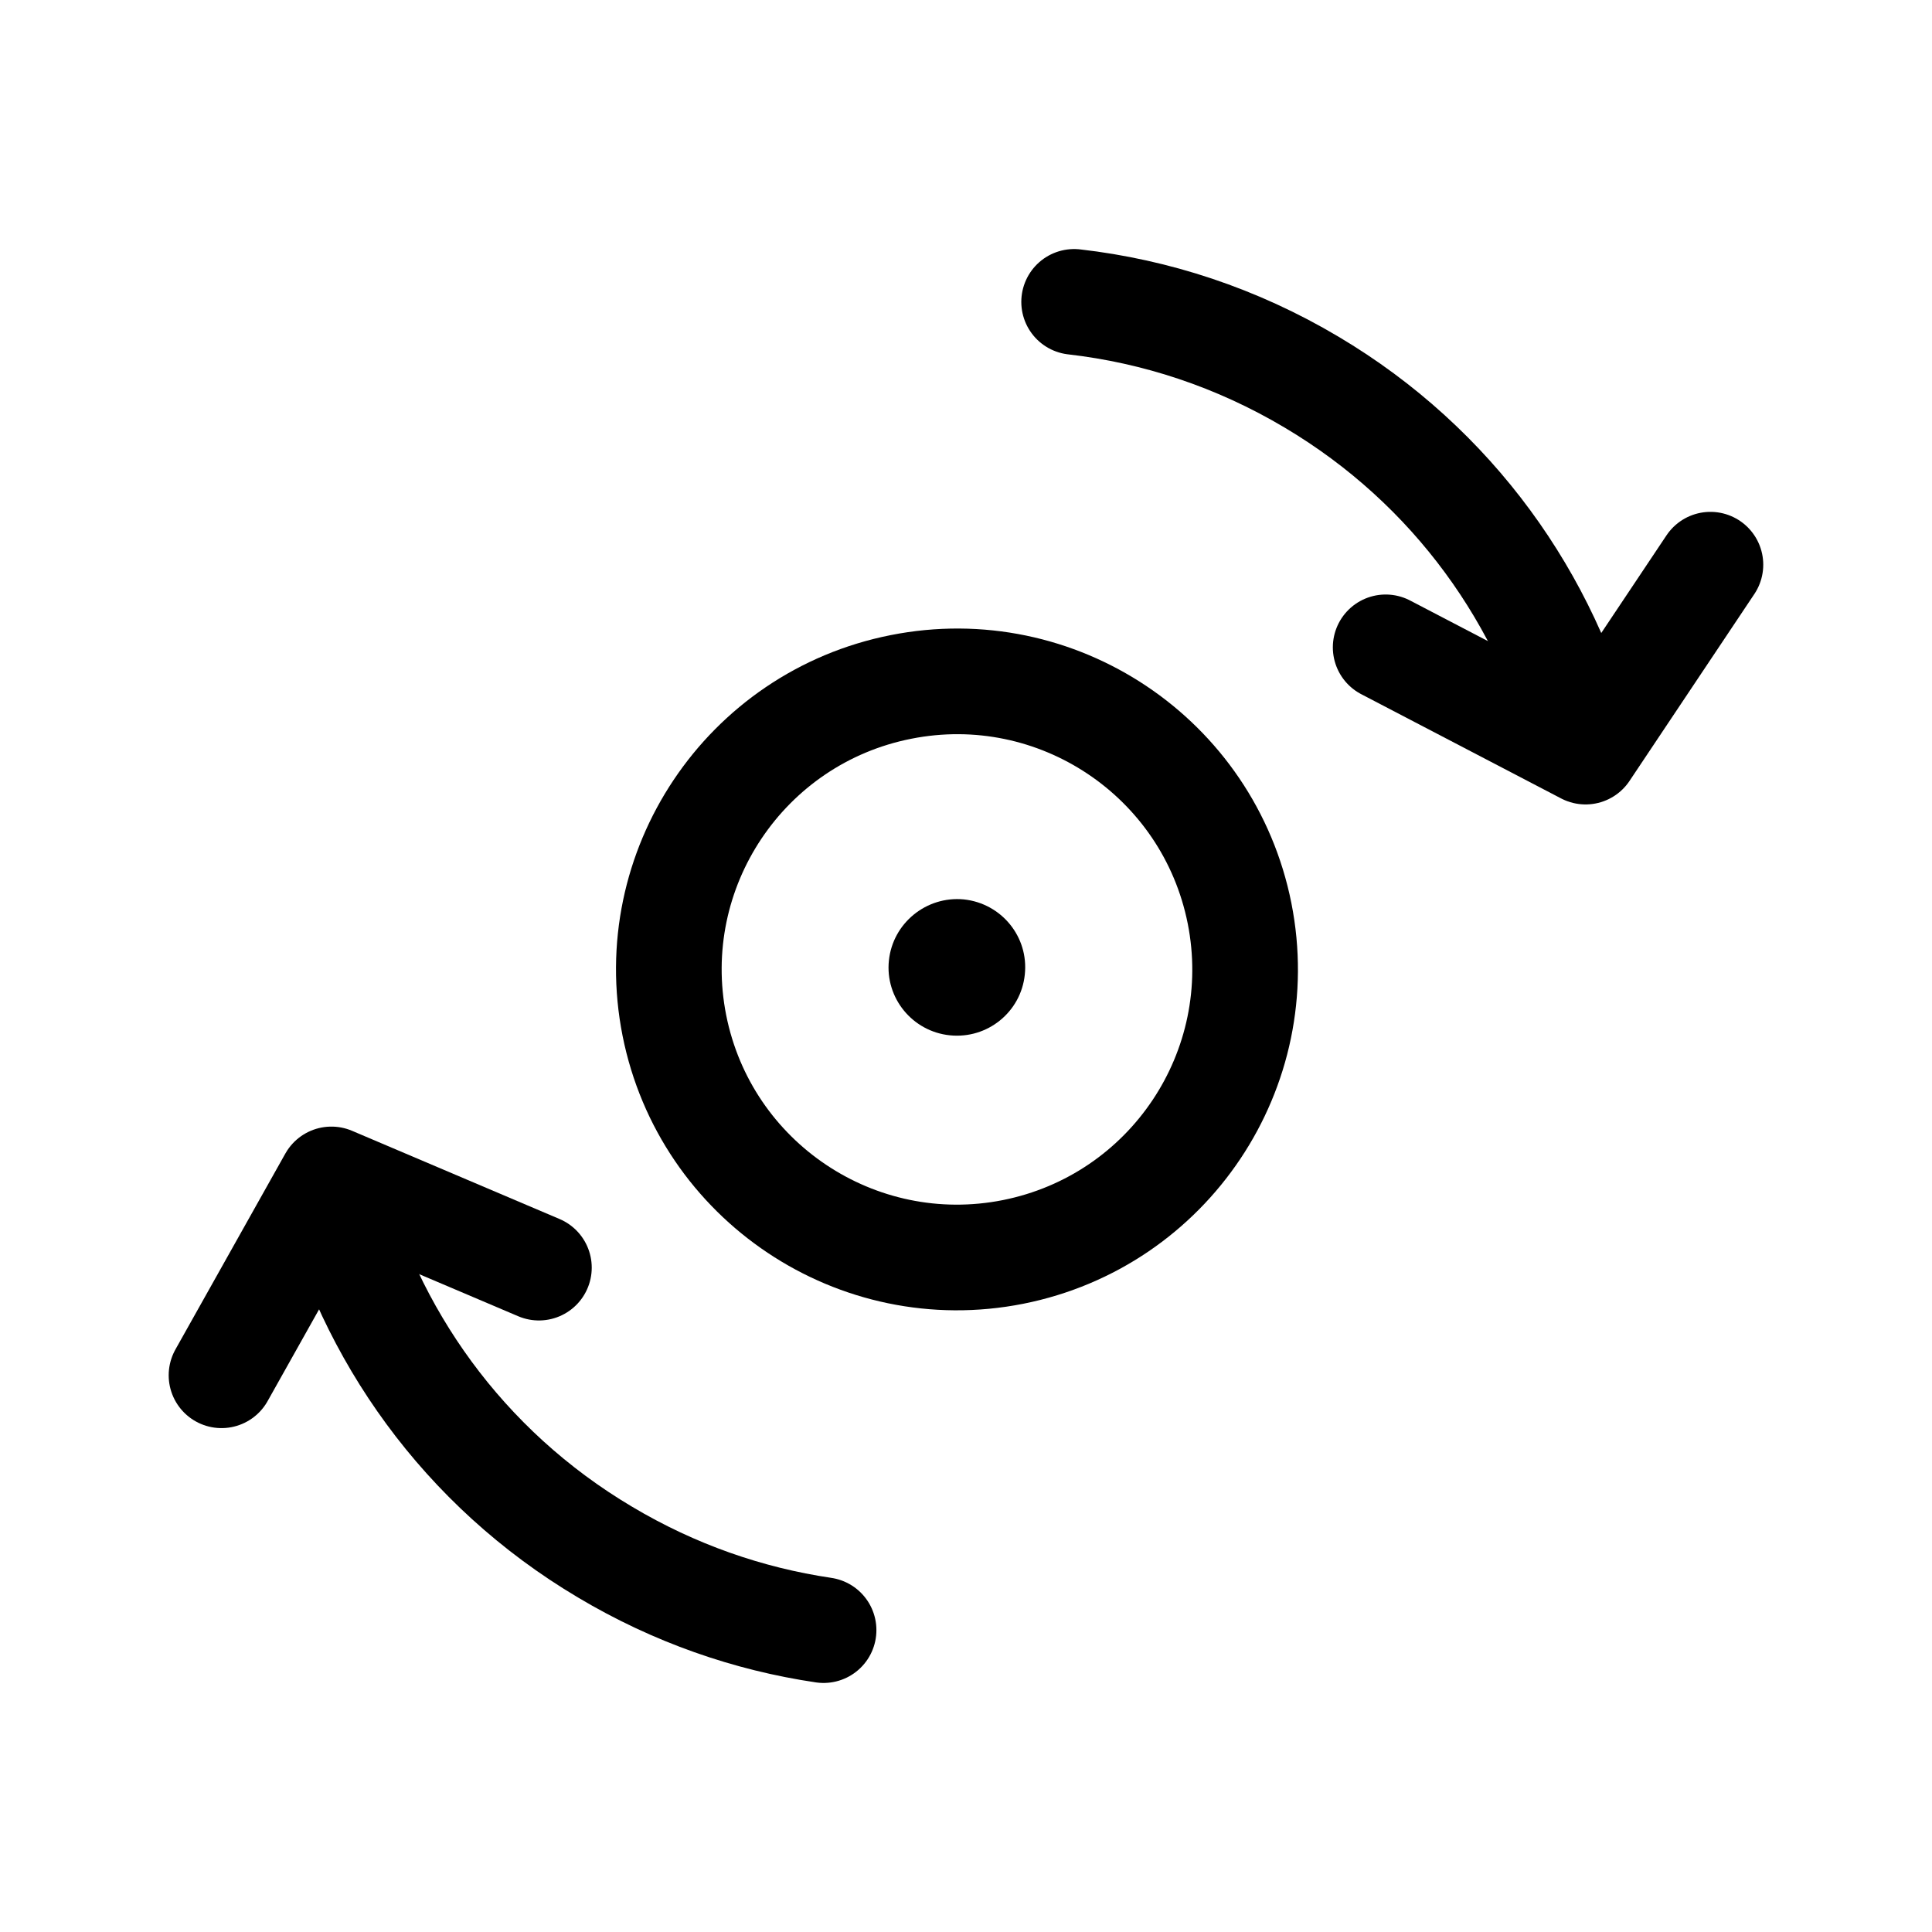 <?xml version="1.0" encoding="utf-8"?>
<!-- Generator: Adobe Illustrator 16.0.0, SVG Export Plug-In . SVG Version: 6.00 Build 0)  -->
<!DOCTYPE svg PUBLIC "-//W3C//DTD SVG 1.1//EN" "http://www.w3.org/Graphics/SVG/1.1/DTD/svg11.dtd">
<svg version="1.1" id="Ebene_1" xmlns="http://www.w3.org/2000/svg" xmlns:xlink="http://www.w3.org/1999/xlink" x="0px" y="0px"
	 width="32px" height="32px" viewBox="0 0 32 32" enable-background="new 0 0 32 32" xml:space="preserve">
<g>
	
		<path fill="none" stroke="#000000" stroke-width="1.75" stroke-linecap="round" stroke-linejoin="round" stroke-miterlimit="10" d="
		M20.531,15.128c0.512,2.581-1.164,5.093-3.752,5.608c-2.581,0.512-5.094-1.166-5.609-3.75c-0.513-2.585,1.169-5.097,3.752-5.608
		C17.506,10.864,20.016,12.543,20.531,15.128z"/>
	
		<path fill="none" stroke="#000000" stroke-width="1.75" stroke-linecap="round" stroke-linejoin="round" stroke-miterlimit="10" d="
		M13.641,27c-1.244-0.184-2.471-0.607-3.621-1.293c-2.35-1.395-3.91-3.615-4.536-6.076"/>
	
		<path fill="none" stroke="#000000" stroke-width="1.75" stroke-linecap="round" stroke-linejoin="round" stroke-miterlimit="10" d="
		M17.791,5c1.354,0.155,2.689,0.59,3.932,1.329c2.352,1.396,3.914,3.617,4.537,6.073"/>
	<path fill="#000000" d="M15.964,14.897c0.624,0.066,1.077,0.62,1.01,1.245c-0.064,0.621-0.62,1.07-1.241,1.006
		c-0.62-0.063-1.075-0.619-1.01-1.239C14.787,15.29,15.344,14.837,15.964,14.897z"/>
	
		<polyline fill="none" stroke="#000000" stroke-width="1.75" stroke-linecap="round" stroke-linejoin="round" stroke-miterlimit="10" points="
		28.33,9.353 26.262,12.449 22.951,10.722 	"/>
	
		<polyline fill="none" stroke="#000000" stroke-width="1.75" stroke-linecap="round" stroke-linejoin="round" stroke-miterlimit="10" points="
		3.669,22.779 5.489,19.535 8.926,20.996 	"/>
</g>
</svg>
